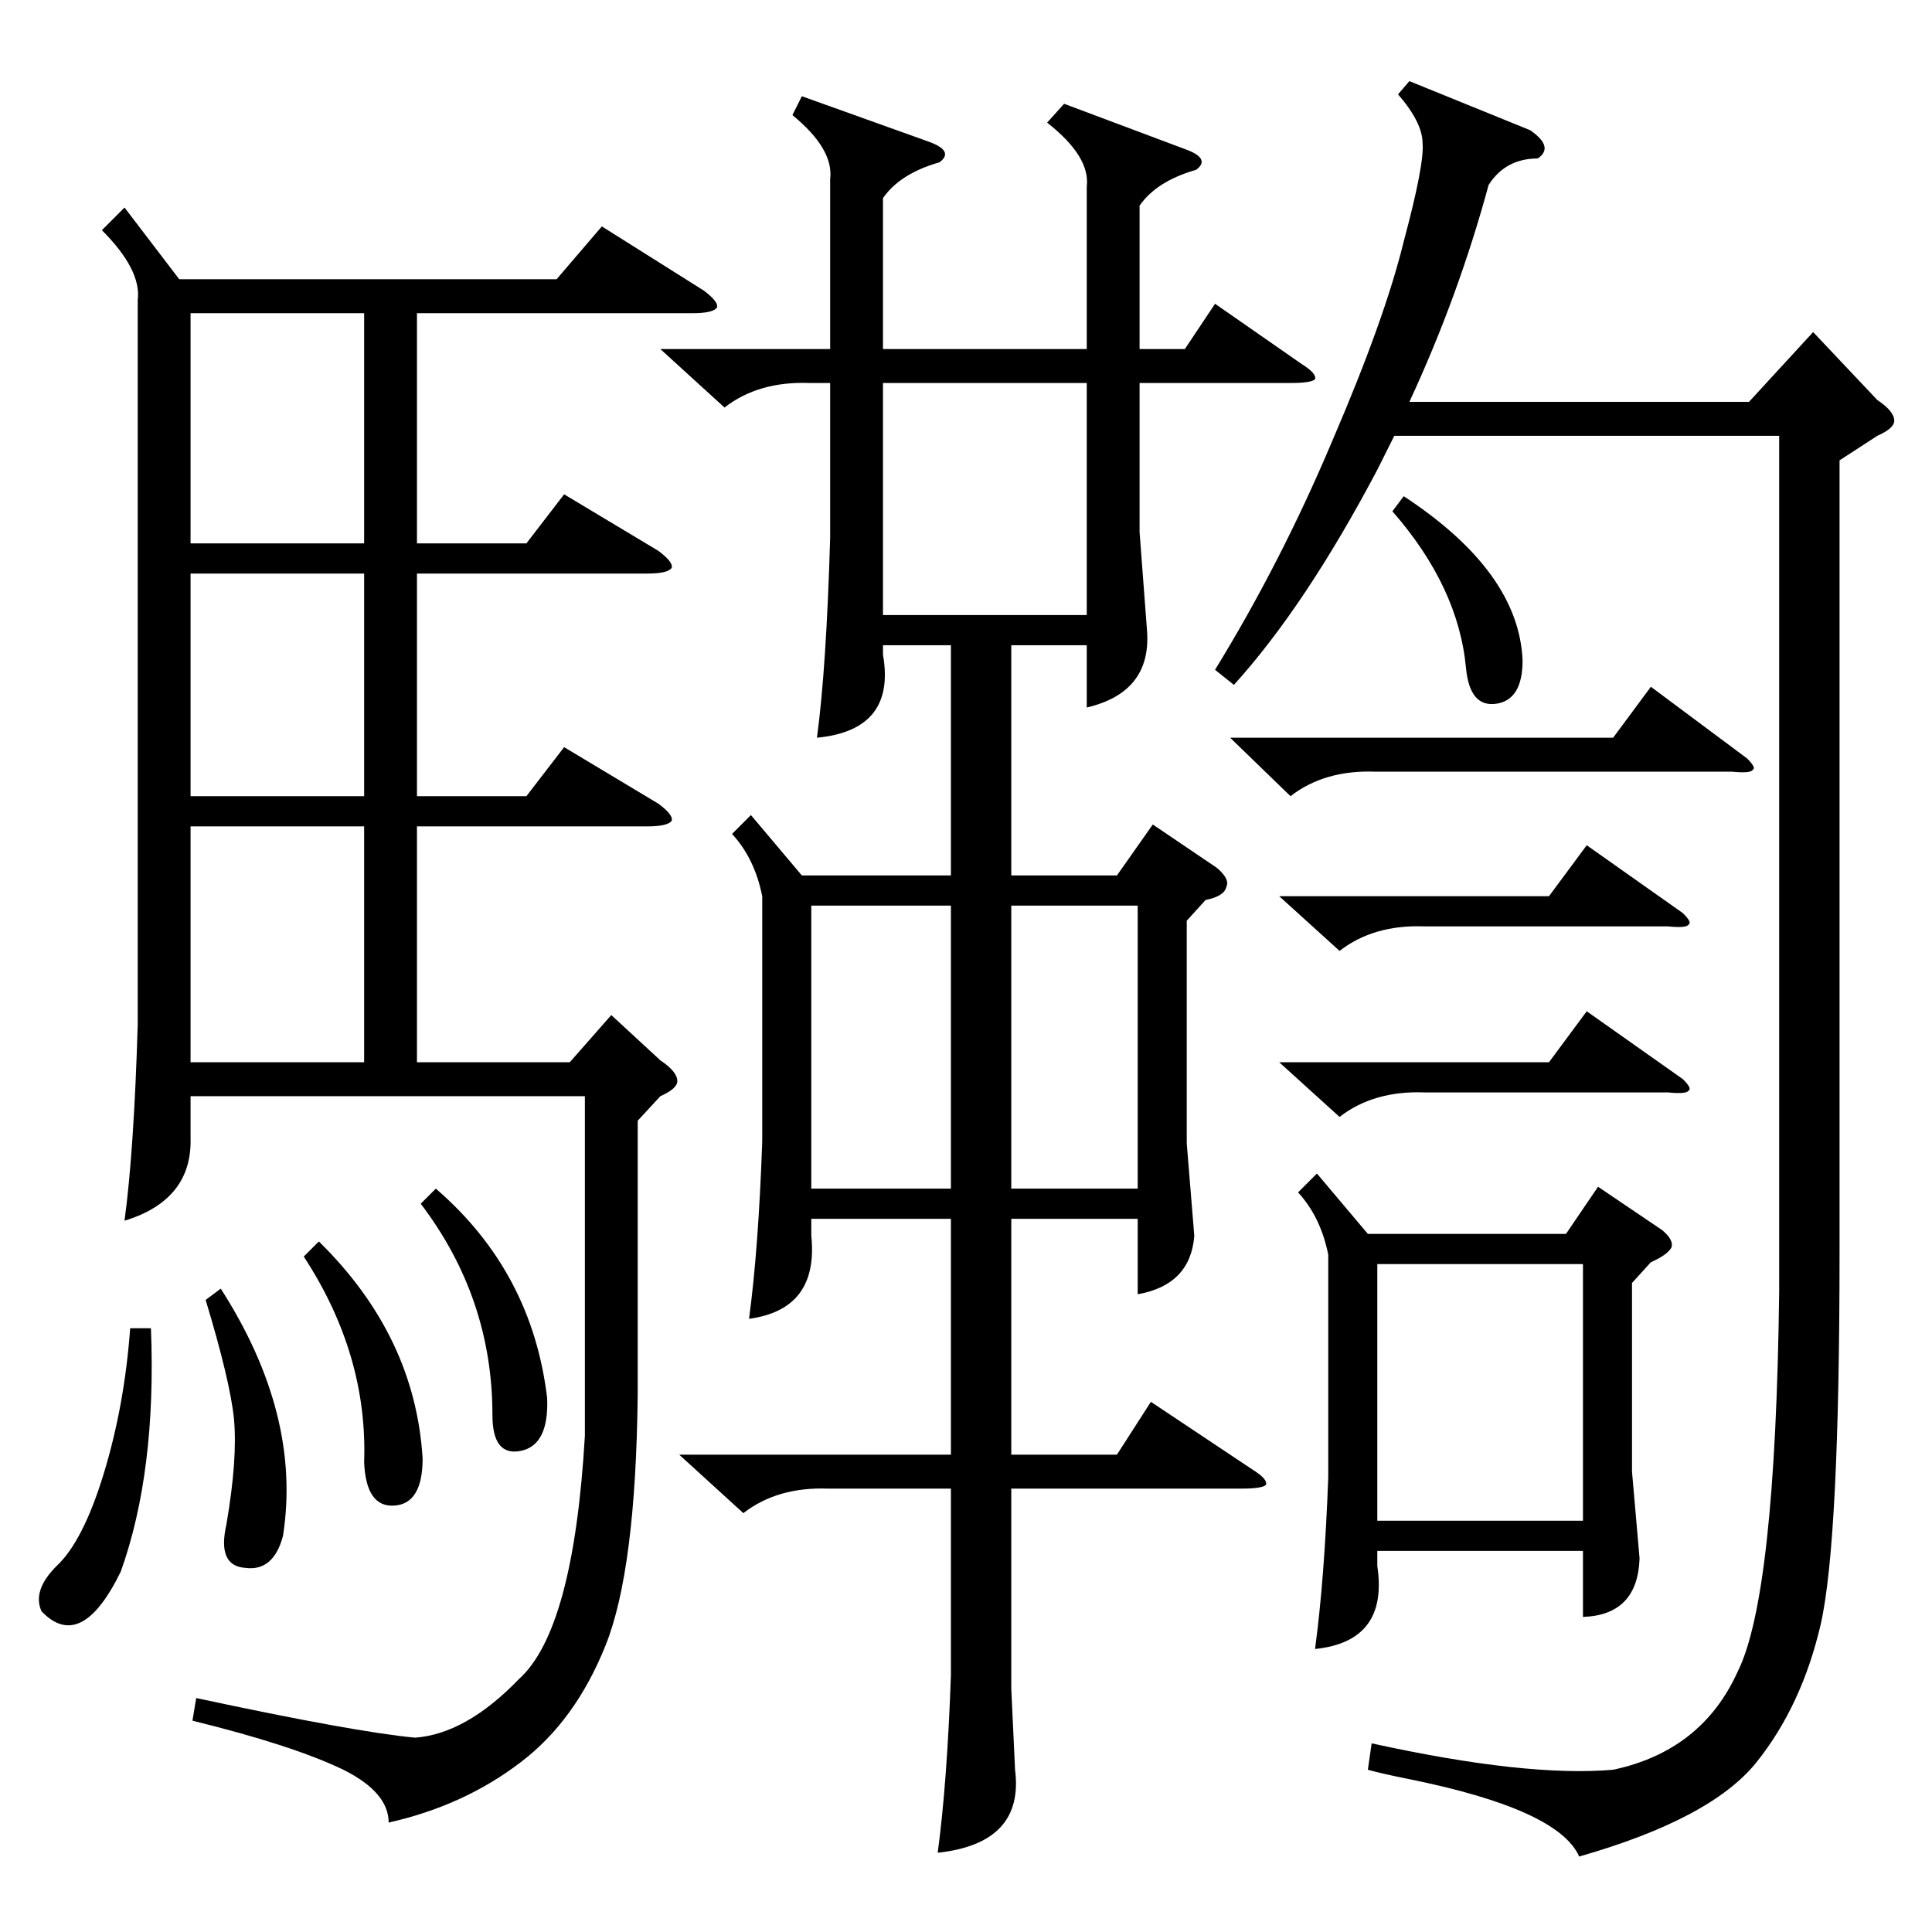 <?xml version="1.0" standalone="no"?>
<!DOCTYPE svg PUBLIC "-//W3C//DTD SVG 1.1//EN" "http://www.w3.org/Graphics/SVG/1.1/DTD/svg11.dtd" >
<svg xmlns="http://www.w3.org/2000/svg" xmlns:xlink="http://www.w3.org/1999/xlink" version="1.1" viewBox="0 -205 1024 1024">
  <g transform="matrix(1 0 0 -1 0 819)">
   <path fill="currentColor"
d="M425 973l67 -24q14 -5 6 -11q-21 -6 -30 -19v-80h108v86q2 16 -21 34l9 10l64 -24q14 -5 6 -11q-21 -6 -30 -19v-76h24l16 24l46 -32q8 -5 7 -8q-2 -2 -13 -2h-80v-79l4 -53q2 -32 -32 -40v33h-40v-122h56l19 27l34 -23q7 -6 5 -10q-1 -5 -11 -7l-10 -11v-118l4 -49
q-2 -26 -30 -31v40h-67v-125h56l18 28l54 -36q8 -5 7 -8q-2 -2 -13 -2h-122v-106l2 -43q5 -39 -41 -44q5 37 7 94v99h-65q-27 1 -45 -13l-34 31h144v125h-74v-9q4 -39 -33 -44q5 37 7 94v130q-4 20 -16 33l10 10l27 -32h79v122h-36v-5q7 -40 -35 -44q5 37 7 106v82h-11
q-27 1 -45 -13l-34 31h90v90q2 16 -20 34zM338 430v-145q-1 -93 -17 -133t-45 -62q-30 -23 -70 -32q0 16 -24 28q-27 13 -80 26l2 12q84 -18 116 -21q27 2 55 31q29 26 35 129v180h-209v-22q1 -33 -35 -44q5 37 7 104v384q2 16 -19 37l12 12l29 -38h200l24 28l54 -34
q8 -6 7 -9q-2 -3 -13 -3h-146v-122h58l20 26l50 -30q8 -6 7 -9q-2 -3 -13 -3h-122v-118h58l20 26l50 -30q8 -6 7 -9q-2 -3 -13 -3h-122v-125h81l22 25l26 -24q9 -6 9 -11q0 -4 -9 -8zM975 780v-419q0 -154 -10 -198q-10 -43 -34 -73t-94 -50q-11 25 -90 41q-15 3 -22 5l2 14
q82 -18 128 -14q47 10 66 52q20 40 22 201v454h-204l-9 -18q-38 -72 -76 -114l-10 8q35 57 62 121q28 65 38 106q11 41 10 52q0 11 -13 26l6 7l64 -26q13 -9 4 -15q-17 0 -26 -14q-16 -59 -42 -115h180l34 37l34 -36q9 -6 9 -11q0 -4 -9 -8zM698 402l27 -32h105l17 25
l34 -23q6 -5 5 -9q-2 -4 -11 -8l-10 -11v-100l4 -46q-1 -30 -30 -31v35h-109v-8q6 -40 -33 -44q5 37 7 91v118q-4 20 -16 33zM730 218h109v136h-109v-136zM576 821h-108v-123h108v123zM193 586h-92v-125h92v125zM193 858h-92v-122h92v122zM504 544h-74v-150h74v150zM193 720
h-92v-118h92v118zM536 394h67v150h-67v-150zM652 633h203l20 27l51 -38q5 -5 3 -6q-1 -2 -11 -1h-189q-27 1 -45 -13zM678 461h143l20 27l51 -36q5 -5 3 -6q-1 -2 -11 -1h-129q-27 1 -45 -13zM678 549h143l20 27l51 -36q5 -5 3 -6q-1 -2 -11 -1h-129q-27 1 -45 -13zM80 320
q3 -76 -16 -129q-21 -43 -42 -21q-5 11 8 24q14 13 25 49t14 77h11zM109 335l8 6q43 -67 33 -131q-5 -19 -20 -17q-15 1 -10 23q6 35 4 56q-2 20 -15 63zM161 358l8 8q51 -50 55 -115q0 -24 -15 -25t-16 23q2 57 -32 109zM223 386l8 8q51 -44 59 -111q1 -25 -14 -28t-15 19
q0 62 -38 112zM738 753l6 8q61 -40 63 -87q0 -21 -14 -23t-16 19q-4 43 -39 83z" />
  </g>

</svg>

